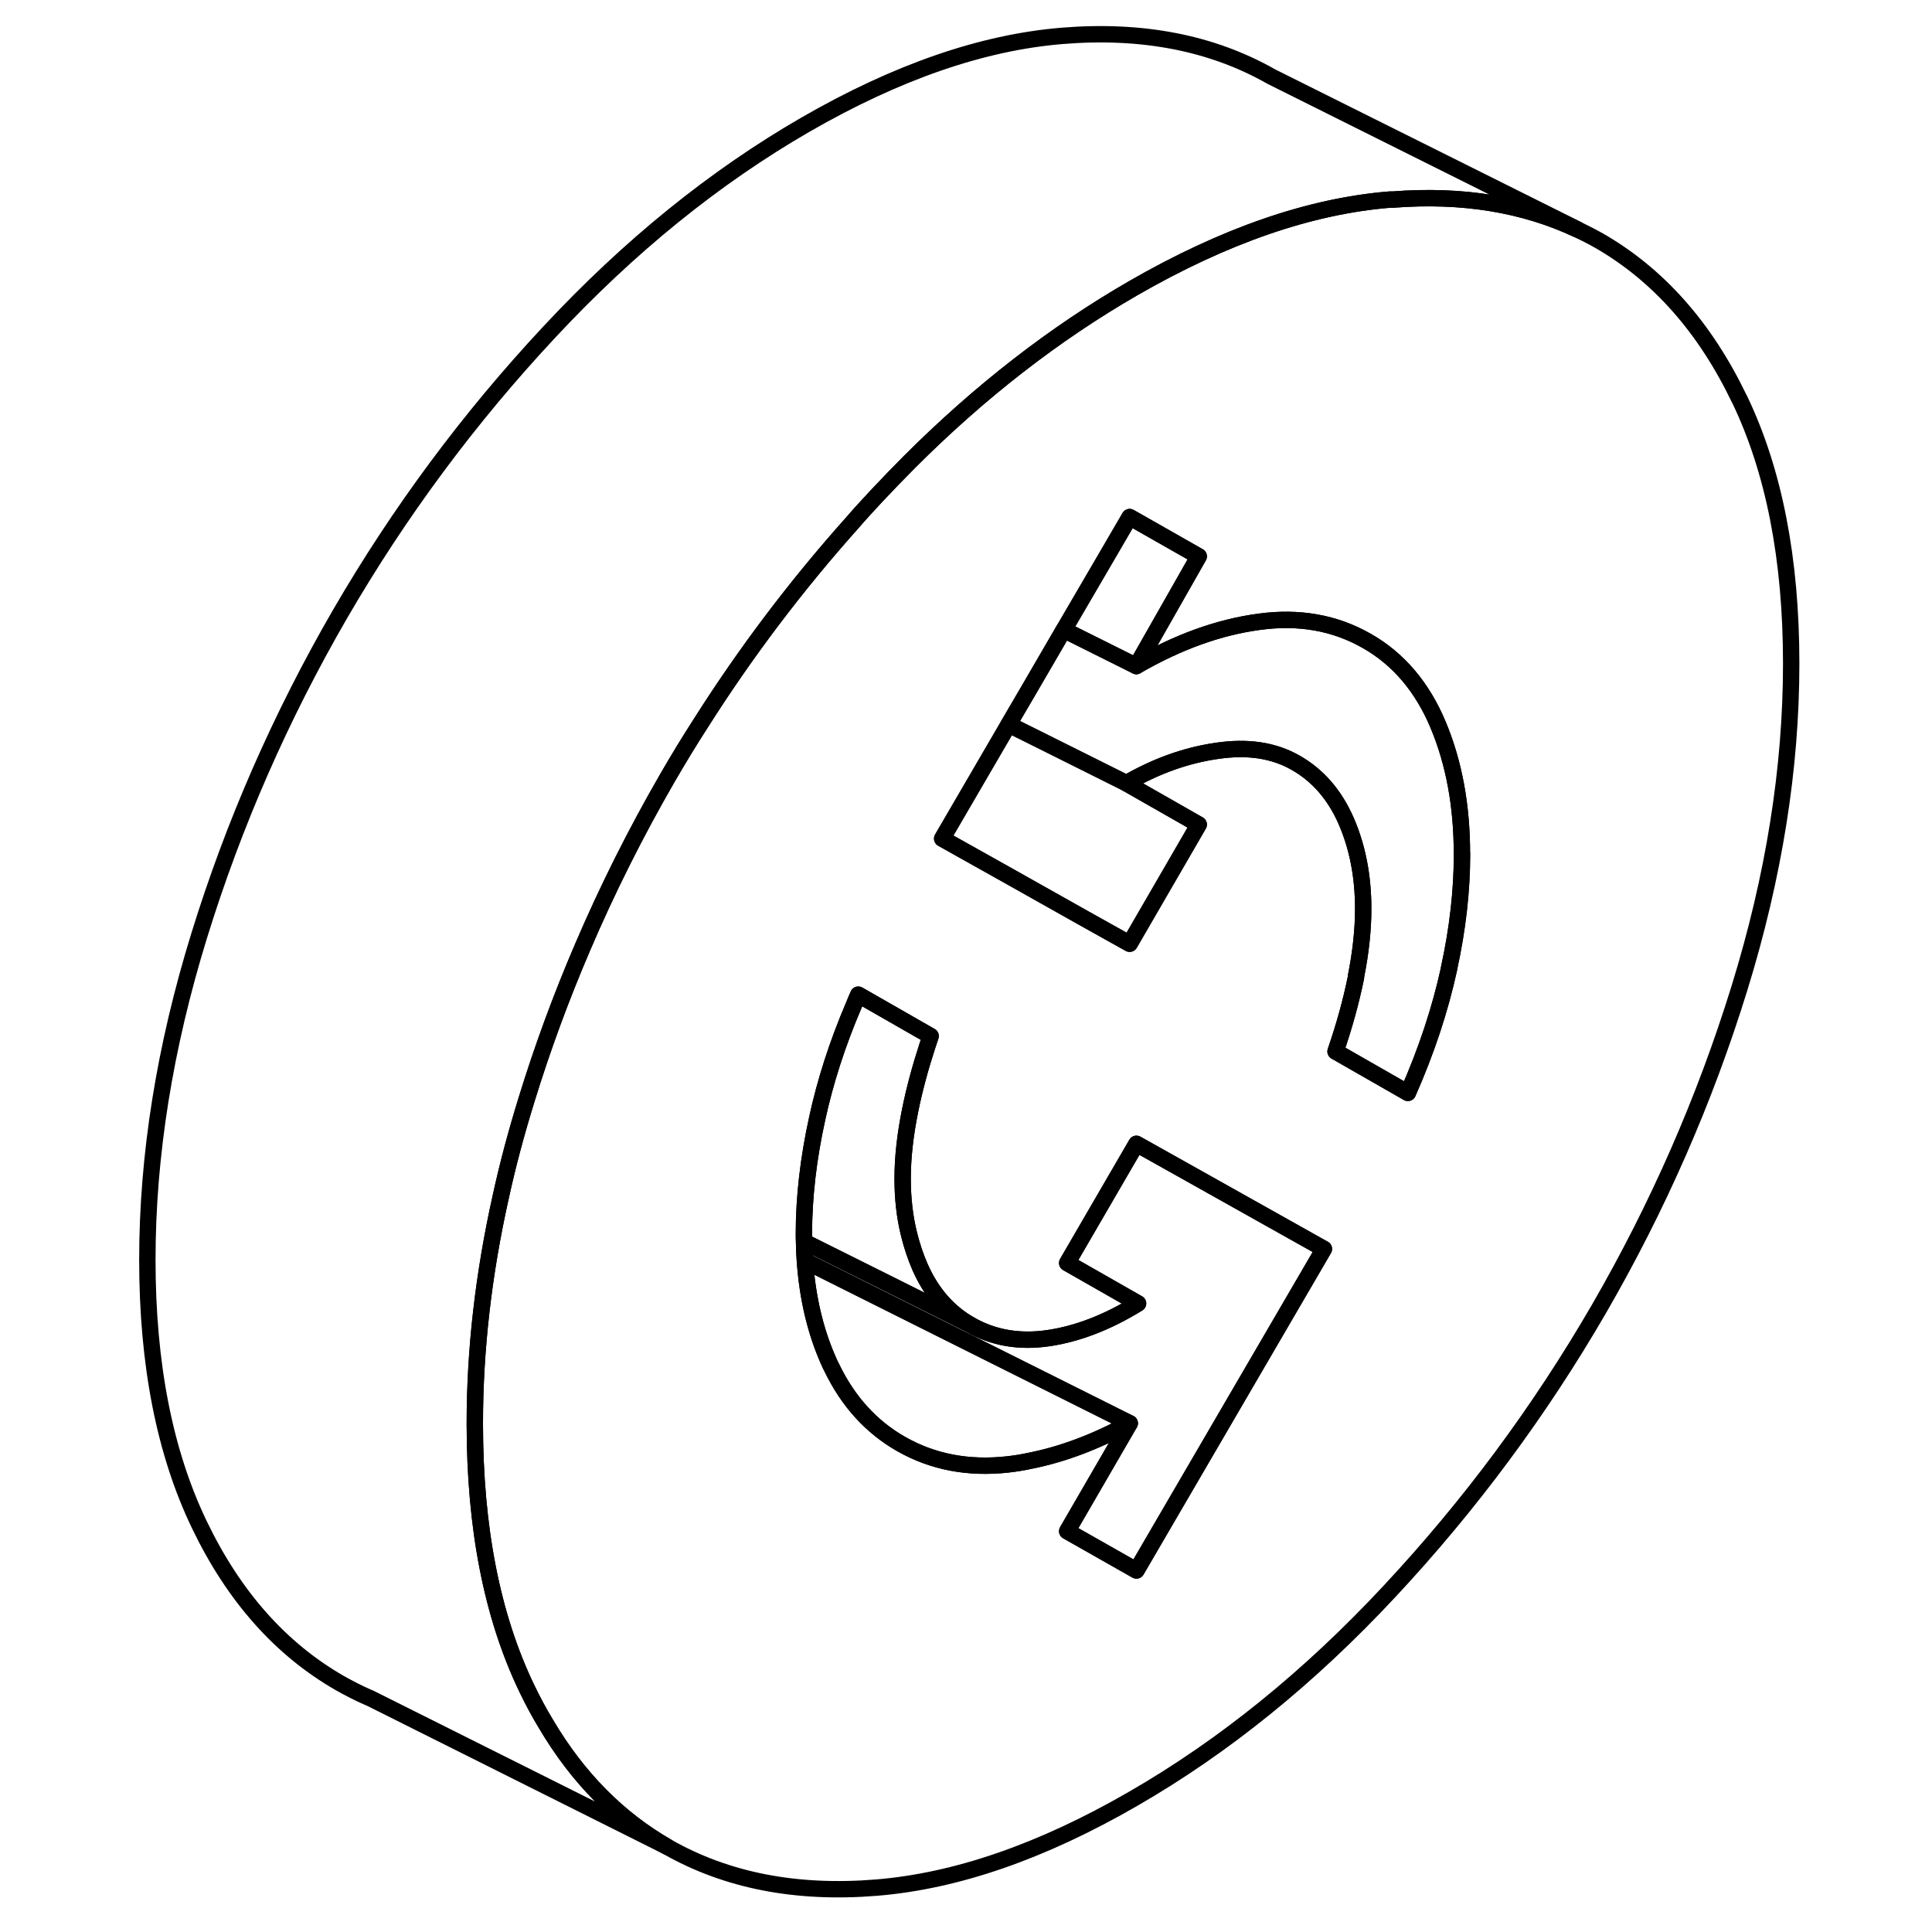 <svg width="24" height="24" viewBox="0 0 105 118" fill="none" xmlns="http://www.w3.org/2000/svg" stroke-width="1px" stroke-linecap="round" stroke-linejoin="round">
    <path d="M99.74 24.38C97.63 19.98 94.76 16.76 91.15 14.69C90.88 14.54 90.61 14.39 90.34 14.26L89.85 14.02C86.57 12.48 82.82 11.86 78.57 12.19C78.51 12.19 78.44 12.19 78.38 12.19C73.49 12.59 68.27 14.4 62.7 17.61C57.9 20.38 53.35 23.91 49.05 28.21C48.37 28.89 47.7 29.59 47.03 30.3C46.52 30.85 46.01 31.4 45.52 31.97C42.12 35.78 39.05 39.84 36.31 44.16C35.6 45.26 34.92 46.38 34.26 47.52C32.32 50.88 30.59 54.33 29.08 57.86C27.78 60.89 26.64 63.98 25.67 67.13C25.05 69.13 24.52 71.1 24.09 73.07C23.03 77.81 22.5 82.44 22.5 86.95C22.5 93.33 23.56 98.72 25.67 103.11C26.04 103.88 26.43 104.61 26.85 105.3C28.8 108.6 31.28 111.09 34.26 112.8C37.88 114.86 42.14 115.69 47.03 115.29C51.92 114.89 57.14 113.08 62.7 109.87C68.27 106.66 73.49 102.43 78.38 97.18C83.27 91.94 87.53 86.2 91.15 79.96C94.76 73.72 97.63 67.18 99.74 60.35C101.85 53.52 102.9 46.91 102.9 40.53C102.9 34.15 101.85 28.76 99.74 24.37V24.38ZM62.91 95.92L58.68 93.52L62.5 86.93C60.43 88.06 58.39 88.83 56.41 89.22C55.96 89.32 55.51 89.39 55.07 89.44C52.65 89.71 50.48 89.3 48.53 88.19C46.71 87.15 45.3 85.6 44.3 83.53C44.23 83.4 44.17 83.27 44.11 83.13C43.3 81.31 42.82 79.27 42.66 77.01C42.63 76.62 42.61 76.24 42.61 75.84C42.6 75.67 42.6 75.51 42.6 75.35C42.6 73.13 42.87 70.78 43.41 68.32C43.9 66.06 44.64 63.75 45.65 61.39C45.73 61.18 45.83 60.96 45.92 60.75L50.34 63.28C50.27 63.49 50.2 63.7 50.13 63.91C49.7 65.23 49.35 66.53 49.09 67.81C48.79 69.29 48.63 70.68 48.63 71.99C48.63 73.21 48.76 74.35 49.03 75.42C49.2 76.1 49.42 76.76 49.69 77.38C50.39 78.97 51.42 80.15 52.76 80.91C54.16 81.71 55.75 81.99 57.53 81.73C59.3 81.47 61.13 80.77 63.01 79.61L58.68 77.14L62.91 69.86L69.1 73.33L74.36 76.28L62.91 95.92ZM82 59.18C81.46 61.65 80.63 64.17 79.49 66.75L75.07 64.22C75.6 62.68 76.02 61.17 76.32 59.69C76.32 59.67 76.32 59.65 76.32 59.63C76.61 58.17 76.76 56.8 76.76 55.51C76.76 53.51 76.41 51.72 75.71 50.12C75.01 48.53 73.98 47.35 72.64 46.59C71.3 45.82 69.7 45.58 67.82 45.86C65.94 46.13 64.1 46.79 62.29 47.84L66.71 50.36L62.49 57.64L59.75 56.11L55.27 53.59L51.04 51.22L55.1 44.25L56.37 42.08L58.47 38.47L61.15 33.88L62.49 31.58L66.71 33.98L62.9 40.68C65.44 39.21 67.94 38.31 70.38 37.98C72.83 37.64 75.02 38.03 76.97 39.14C78.91 40.24 80.37 41.96 81.34 44.28C82.31 46.6 82.79 49.22 82.79 52.15C82.79 54.38 82.53 56.72 81.99 59.18H82Z" stroke="currentColor" stroke-linejoin="round"/>
    <path d="M62.5 86.93C60.43 88.06 58.39 88.83 56.41 89.22C55.96 89.32 55.51 89.39 55.07 89.44C52.65 89.71 50.48 89.3 48.53 88.19C46.71 87.15 45.3 85.6 44.3 83.53C44.23 83.4 44.17 83.27 44.11 83.13C43.3 81.31 42.82 79.27 42.66 77.01L46.88 79.12L59.82 85.59L62.5 86.93Z" stroke="currentColor" stroke-linejoin="round"/>
    <path d="M82.8 52.15C82.8 54.38 82.54 56.72 82 59.18C81.46 61.65 80.63 64.17 79.49 66.75L75.07 64.22C75.6 62.68 76.02 61.17 76.32 59.69C76.32 59.67 76.32 59.65 76.32 59.63C76.61 58.17 76.76 56.8 76.76 55.51C76.76 53.51 76.41 51.72 75.71 50.12C75.01 48.53 73.98 47.35 72.64 46.59C71.3 45.82 69.7 45.58 67.82 45.86C65.94 46.13 64.1 46.79 62.29 47.84L62.26 47.82L56.75 45.07L55.1 44.25L56.37 42.08L58.47 38.47L62.74 40.6L62.9 40.68C65.44 39.21 67.94 38.31 70.38 37.98C72.83 37.64 75.02 38.03 76.97 39.14C78.91 40.24 80.37 41.96 81.34 44.28C82.31 46.6 82.79 49.22 82.79 52.15H82.8Z" stroke="currentColor" stroke-linejoin="round"/>
    <path d="M74.36 76.28L62.91 95.92L58.68 93.52L62.5 86.93L59.82 85.59L46.88 79.12L42.66 77.01C42.63 76.62 42.61 76.24 42.61 75.84L47.4 78.23L52.76 80.91C54.16 81.71 55.75 81.99 57.53 81.73C59.3 81.47 61.13 80.77 63.01 79.61L58.68 77.14L62.91 69.86L69.1 73.33L74.36 76.28Z" stroke="currentColor" stroke-linejoin="round"/>
    <path d="M52.76 80.91L47.4 78.23L42.61 75.84C42.6 75.67 42.6 75.51 42.6 75.35C42.6 73.13 42.87 70.78 43.41 68.32C43.9 66.06 44.64 63.75 45.65 61.39C45.73 61.18 45.83 60.96 45.92 60.75L50.34 63.28C50.27 63.49 50.2 63.7 50.13 63.91C49.7 65.23 49.35 66.53 49.09 67.81C48.79 69.29 48.63 70.68 48.63 71.99C48.63 73.21 48.76 74.35 49.03 75.42C49.2 76.1 49.42 76.76 49.69 77.38C50.39 78.97 51.42 80.15 52.76 80.91Z" stroke="currentColor" stroke-linejoin="round"/>
    <path d="M66.72 33.98L62.91 40.68L62.75 40.6L58.48 38.47L61.16 33.88L62.5 31.58L66.72 33.98Z" stroke="currentColor" stroke-linejoin="round"/>
    <path d="M66.72 50.36L62.5 57.64L59.76 56.11L55.28 53.59L51.05 51.22L55.11 44.25L56.76 45.07L62.27 47.82L62.3 47.84L66.72 50.36Z" stroke="currentColor" stroke-linejoin="round"/>
    <path d="M89.85 14.02C86.57 12.48 82.82 11.86 78.57 12.19C78.51 12.19 78.44 12.19 78.38 12.19C73.49 12.59 68.27 14.4 62.7 17.61C57.9 20.38 53.35 23.91 49.05 28.21C48.37 28.89 47.7 29.59 47.03 30.3C46.52 30.85 46.01 31.4 45.52 31.97C42.12 35.78 39.05 39.84 36.31 44.16C35.6 45.26 34.92 46.38 34.26 47.52C32.32 50.88 30.59 54.33 29.08 57.86C27.78 60.89 26.64 63.98 25.67 67.13C25.05 69.13 24.52 71.1 24.09 73.07C23.03 77.81 22.5 82.44 22.5 86.95C22.5 93.33 23.56 98.72 25.67 103.11C26.04 103.88 26.43 104.61 26.85 105.3C28.8 108.6 31.28 111.09 34.26 112.8L16.07 103.7L16.01 103.68C15.41 103.42 14.83 103.12 14.26 102.8C10.65 100.73 7.78 97.51 5.67 93.11C3.56 88.72 2.5 83.33 2.5 76.95C2.5 70.57 3.56 63.96 5.67 57.13C7.78 50.3 10.65 43.76 14.26 37.52C17.88 31.28 22.14 25.54 27.03 20.3C31.92 15.05 37.14 10.82 42.7 7.61C48.27 4.4 53.49 2.59 58.38 2.19C63.27 1.79 67.53 2.62 71.15 4.68L89.85 14.01V14.02Z" stroke="currentColor" stroke-linejoin="round"/>
</svg>